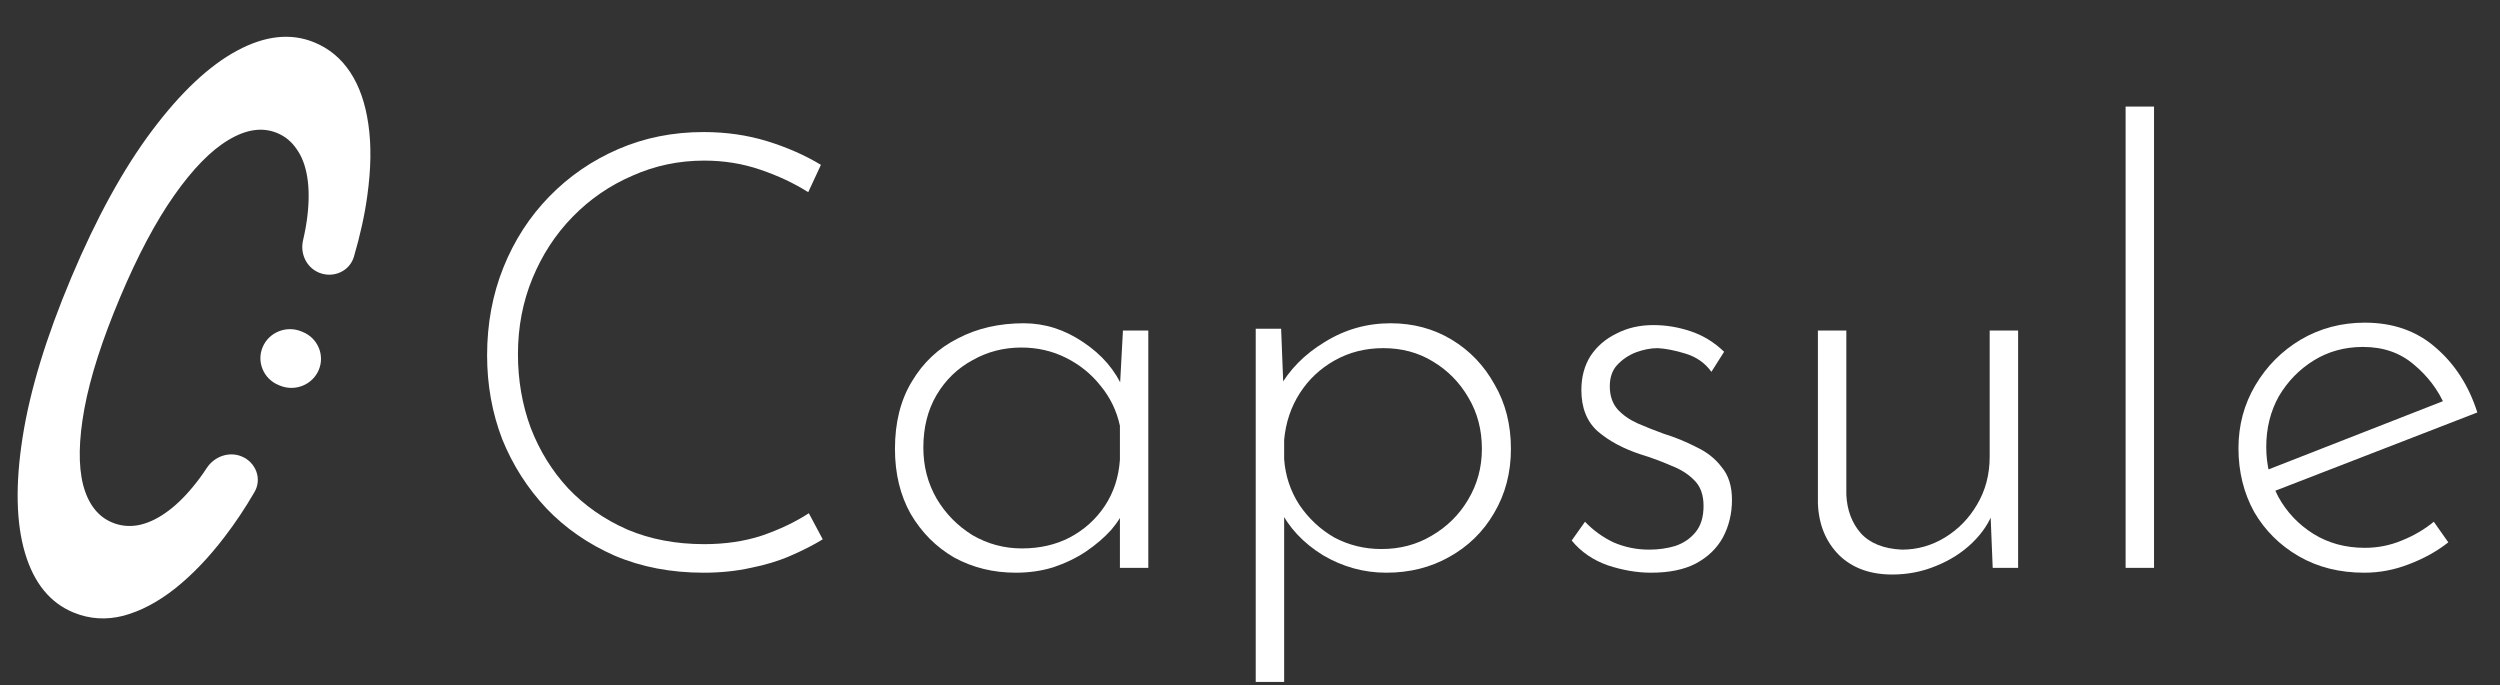 <svg width="62" height="17" viewBox="0 0 62 17" fill="none" xmlns="http://www.w3.org/2000/svg">
<rect x="0" y="0" width="62" height="17" fill="#333333" stroke="none"/>
<g id="Vector">
<path d="M8.777 6.367C8.671 6.728 8.267 6.906 7.914 6.763C7.597 6.633 7.438 6.287 7.516 5.958C7.565 5.748 7.601 5.549 7.623 5.36C7.666 4.999 7.665 4.679 7.621 4.399C7.577 4.118 7.49 3.886 7.36 3.702C7.234 3.514 7.07 3.378 6.866 3.296C6.505 3.149 6.106 3.207 5.668 3.47C5.233 3.728 4.784 4.186 4.322 4.843C3.862 5.496 3.414 6.34 2.978 7.375C2.534 8.428 2.239 9.348 2.093 10.134C1.95 10.916 1.94 11.547 2.062 12.027C2.188 12.504 2.431 12.815 2.789 12.961C2.988 13.042 3.197 13.064 3.415 13.027C3.638 12.986 3.863 12.887 4.092 12.728C4.323 12.57 4.553 12.353 4.78 12.078C4.899 11.936 5.015 11.779 5.128 11.606C5.315 11.32 5.68 11.188 5.997 11.321C6.347 11.468 6.501 11.875 6.313 12.2C6.081 12.599 5.834 12.97 5.57 13.314C5.179 13.827 4.77 14.254 4.343 14.594C3.918 14.93 3.491 15.155 3.063 15.27C2.636 15.38 2.225 15.354 1.83 15.193C1.246 14.956 0.843 14.463 0.621 13.717C0.399 12.97 0.378 12.014 0.56 10.849C0.742 9.684 1.145 8.362 1.768 6.883C2.393 5.399 3.061 4.185 3.77 3.24C4.482 2.291 5.185 1.629 5.88 1.256C6.574 0.882 7.211 0.813 7.79 1.049C8.16 1.2 8.458 1.447 8.686 1.792C8.913 2.136 9.063 2.568 9.136 3.086C9.211 3.599 9.202 4.189 9.109 4.854C9.045 5.327 8.934 5.831 8.777 6.367Z" fill="white"/>
<path d="M6.514 8.608C6.669 8.241 7.098 8.066 7.472 8.218L7.508 8.233C7.882 8.385 8.06 8.807 7.905 9.175C7.75 9.542 7.321 9.717 6.947 9.565L6.911 9.55C6.537 9.398 6.359 8.976 6.514 8.608Z" fill="white"/>
<path d="M20.404 13.375C20.174 13.516 19.909 13.651 19.609 13.781C19.309 13.912 18.979 14.012 18.619 14.083C18.259 14.163 17.869 14.203 17.449 14.203C16.64 14.203 15.905 14.062 15.245 13.781C14.585 13.491 14.02 13.099 13.55 12.607C13.08 12.106 12.715 11.534 12.455 10.892C12.205 10.239 12.08 9.547 12.08 8.814C12.08 8.032 12.215 7.304 12.485 6.632C12.755 5.96 13.135 5.373 13.625 4.871C14.115 4.369 14.685 3.978 15.335 3.697C15.985 3.416 16.689 3.275 17.449 3.275C18.009 3.275 18.534 3.351 19.024 3.501C19.514 3.652 19.959 3.847 20.359 4.088L20.044 4.766C19.694 4.545 19.299 4.359 18.859 4.209C18.419 4.058 17.954 3.983 17.464 3.983C16.834 3.983 16.24 4.108 15.68 4.359C15.12 4.6 14.625 4.941 14.195 5.383C13.775 5.814 13.445 6.321 13.205 6.903C12.965 7.485 12.845 8.112 12.845 8.784C12.845 9.427 12.95 10.034 13.16 10.606C13.38 11.178 13.69 11.679 14.09 12.111C14.5 12.542 14.99 12.883 15.56 13.134C16.13 13.375 16.765 13.495 17.464 13.495C17.984 13.495 18.459 13.425 18.889 13.285C19.329 13.134 19.719 12.949 20.059 12.728L20.404 13.375Z" fill="white"/>
<path d="M25.194 14.203C24.634 14.203 24.124 14.078 23.664 13.827C23.214 13.566 22.854 13.204 22.584 12.743C22.325 12.281 22.195 11.745 22.195 11.132C22.195 10.48 22.334 9.923 22.614 9.462C22.894 8.99 23.274 8.634 23.754 8.393C24.234 8.142 24.779 8.017 25.389 8.017C25.909 8.017 26.399 8.172 26.859 8.483C27.329 8.794 27.664 9.186 27.863 9.657L27.759 9.868L27.849 8.197H28.478V14.083H27.774V12.261L27.924 12.532C27.854 12.733 27.734 12.934 27.564 13.134C27.394 13.325 27.184 13.506 26.934 13.676C26.694 13.837 26.424 13.967 26.124 14.068C25.834 14.158 25.524 14.203 25.194 14.203ZM25.344 13.601C25.784 13.601 26.179 13.511 26.529 13.33C26.889 13.139 27.179 12.878 27.399 12.547C27.619 12.216 27.744 11.835 27.774 11.403V10.56C27.694 10.189 27.534 9.858 27.294 9.567C27.064 9.276 26.779 9.045 26.439 8.875C26.099 8.704 25.729 8.619 25.329 8.619C24.889 8.619 24.484 8.724 24.114 8.935C23.744 9.136 23.449 9.422 23.229 9.793C23.009 10.164 22.899 10.601 22.899 11.102C22.899 11.564 23.009 11.985 23.229 12.367C23.449 12.738 23.744 13.039 24.114 13.27C24.494 13.491 24.904 13.601 25.344 13.601Z" fill="white"/>
<path d="M34.381 14.203C33.821 14.203 33.296 14.057 32.806 13.767C32.317 13.465 31.957 13.079 31.727 12.607L31.847 12.352V16.912H31.142V8.152H31.772L31.847 10.079L31.712 9.642C31.972 9.171 32.352 8.784 32.852 8.483C33.351 8.172 33.896 8.017 34.486 8.017C35.046 8.017 35.551 8.152 36.001 8.423C36.451 8.694 36.806 9.065 37.066 9.537C37.336 9.999 37.471 10.53 37.471 11.132C37.471 11.725 37.331 12.256 37.051 12.728C36.781 13.19 36.411 13.551 35.941 13.812C35.481 14.072 34.961 14.203 34.381 14.203ZM34.261 13.616C34.721 13.616 35.136 13.506 35.506 13.285C35.886 13.064 36.186 12.768 36.406 12.397C36.636 12.015 36.751 11.594 36.751 11.132C36.751 10.661 36.641 10.239 36.421 9.868C36.201 9.487 35.906 9.186 35.536 8.965C35.176 8.744 34.766 8.634 34.306 8.634C33.866 8.634 33.466 8.734 33.106 8.935C32.746 9.136 32.457 9.406 32.237 9.748C32.017 10.089 31.887 10.475 31.847 10.907V11.388C31.877 11.8 32.002 12.176 32.222 12.517C32.452 12.858 32.742 13.129 33.091 13.33C33.451 13.521 33.841 13.616 34.261 13.616Z" fill="white"/>
<path d="M40.943 14.203C40.603 14.203 40.248 14.143 39.878 14.022C39.508 13.892 39.208 13.686 38.978 13.405L39.308 12.939C39.508 13.149 39.743 13.32 40.013 13.45C40.293 13.571 40.588 13.631 40.898 13.631C41.128 13.631 41.343 13.601 41.543 13.541C41.753 13.47 41.923 13.355 42.053 13.194C42.183 13.034 42.248 12.818 42.248 12.547C42.248 12.266 42.168 12.051 42.008 11.9C41.858 11.749 41.663 11.629 41.423 11.539C41.193 11.438 40.948 11.348 40.688 11.268C40.258 11.127 39.903 10.937 39.623 10.696C39.353 10.455 39.218 10.114 39.218 9.672C39.218 9.351 39.293 9.07 39.443 8.83C39.603 8.589 39.818 8.403 40.088 8.273C40.358 8.132 40.663 8.062 41.003 8.062C41.313 8.062 41.618 8.112 41.918 8.212C42.228 8.313 42.508 8.483 42.758 8.724L42.443 9.221C42.283 9 42.068 8.85 41.798 8.769C41.538 8.689 41.308 8.644 41.108 8.634C40.938 8.634 40.758 8.669 40.568 8.739C40.388 8.809 40.233 8.915 40.103 9.055C39.983 9.186 39.923 9.361 39.923 9.582C39.923 9.813 39.988 10.004 40.118 10.154C40.248 10.294 40.413 10.41 40.613 10.5C40.823 10.591 41.038 10.676 41.258 10.756C41.548 10.846 41.818 10.957 42.068 11.087C42.328 11.208 42.538 11.373 42.697 11.584C42.867 11.785 42.953 12.056 42.953 12.397C42.953 12.738 42.877 13.049 42.727 13.33C42.578 13.601 42.353 13.817 42.053 13.977C41.763 14.128 41.393 14.203 40.943 14.203Z" fill="white"/>
<path d="M46.929 14.248C46.379 14.248 45.939 14.088 45.609 13.767C45.279 13.435 45.105 13.009 45.084 12.487V8.197H45.789V12.276C45.809 12.658 45.929 12.974 46.149 13.225C46.379 13.476 46.719 13.611 47.169 13.631C47.549 13.631 47.904 13.531 48.234 13.33C48.564 13.129 48.829 12.858 49.029 12.517C49.239 12.166 49.344 11.77 49.344 11.328V8.197H50.049V14.083H49.419L49.344 12.231L49.449 12.638C49.349 12.939 49.169 13.215 48.909 13.465C48.659 13.706 48.359 13.897 48.009 14.037C47.669 14.178 47.309 14.248 46.929 14.248Z" fill="white"/>
<path d="M52.715 2.643H53.42V14.083H52.715V2.643Z" fill="white"/>
<path d="M58.633 14.203C58.023 14.203 57.483 14.068 57.013 13.797C56.543 13.526 56.173 13.159 55.904 12.698C55.644 12.226 55.514 11.699 55.514 11.117C55.514 10.545 55.654 10.024 55.934 9.552C56.214 9.08 56.588 8.704 57.058 8.423C57.538 8.142 58.068 8.002 58.648 8.002C59.348 8.002 59.933 8.207 60.403 8.619C60.883 9.03 61.227 9.567 61.438 10.229L56.309 12.216L56.099 11.704L60.793 9.868L60.643 10.079C60.473 9.677 60.213 9.331 59.863 9.04C59.523 8.749 59.103 8.604 58.603 8.604C58.153 8.604 57.748 8.714 57.388 8.935C57.028 9.156 56.738 9.452 56.518 9.823C56.309 10.194 56.203 10.616 56.203 11.087C56.203 11.529 56.303 11.94 56.503 12.322C56.713 12.703 57.003 13.009 57.373 13.24C57.743 13.47 58.168 13.586 58.648 13.586C58.968 13.586 59.273 13.526 59.563 13.405C59.863 13.285 60.128 13.129 60.358 12.939L60.718 13.45C60.438 13.671 60.113 13.852 59.743 13.992C59.383 14.133 59.013 14.203 58.633 14.203Z" fill="white"/>
</g>
</svg>
